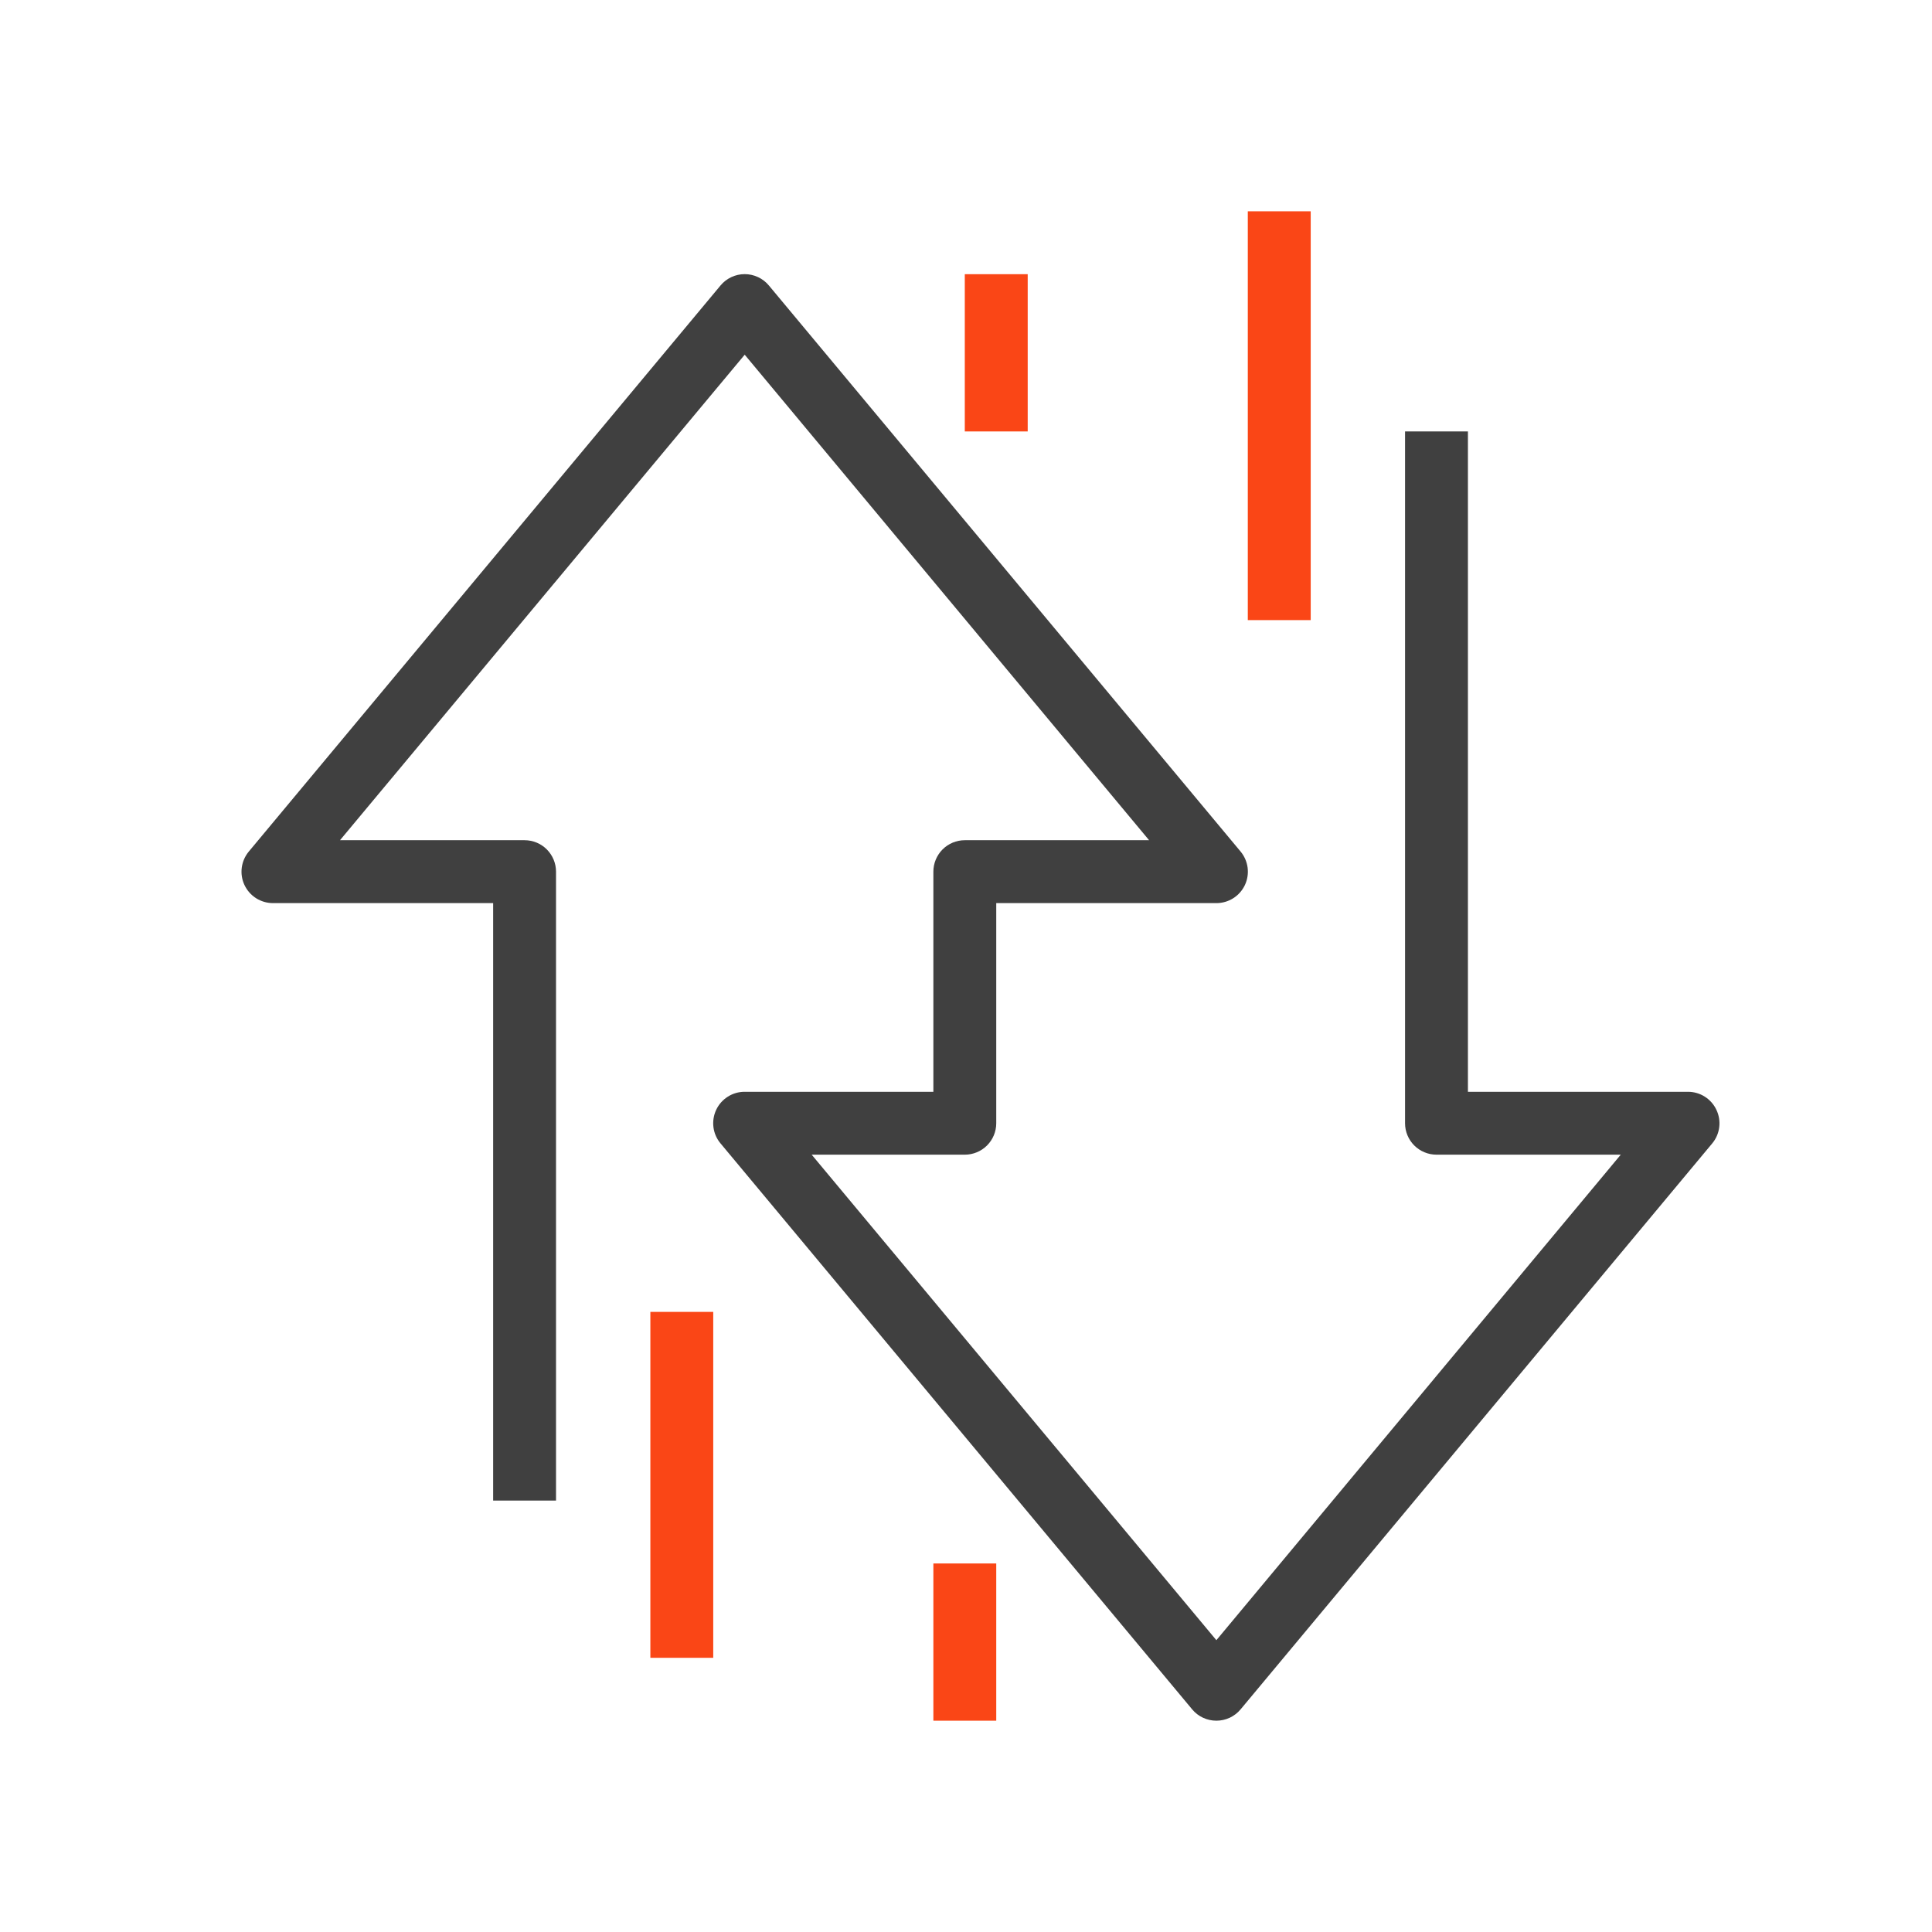 <svg width="64" height="64" viewBox="0 0 64 64" fill="none" xmlns="http://www.w3.org/2000/svg">
<path d="M33.002 51.792H30.919V57H33.002V51.792Z" fill="#FA4616"/>
<path d="M40.294 57C40.141 57 39.99 56.967 39.851 56.902C39.712 56.837 39.59 56.743 39.492 56.625L23.867 37.875C23.74 37.723 23.659 37.538 23.634 37.341C23.609 37.145 23.64 36.945 23.724 36.766C23.808 36.586 23.942 36.435 24.109 36.329C24.277 36.222 24.471 36.166 24.669 36.167H30.919V28.875C30.919 28.599 31.029 28.334 31.224 28.138C31.419 27.943 31.684 27.833 31.961 27.833H38.065L24.669 11.75L11.263 27.833H17.377C17.654 27.833 17.919 27.943 18.114 28.138C18.309 28.334 18.419 28.599 18.419 28.875V49.708H16.336V29.917H9.044C8.845 29.917 8.649 29.86 8.481 29.753C8.313 29.646 8.18 29.493 8.096 29.312C8.013 29.134 7.983 28.935 8.009 28.739C8.035 28.544 8.116 28.36 8.242 28.208L23.867 9.458C23.965 9.34 24.087 9.245 24.226 9.18C24.364 9.115 24.516 9.081 24.669 9.081C24.822 9.081 24.973 9.115 25.112 9.18C25.251 9.245 25.373 9.34 25.471 9.458L41.096 28.208C41.223 28.361 41.303 28.546 41.329 28.742C41.354 28.939 41.323 29.138 41.239 29.318C41.154 29.497 41.021 29.649 40.853 29.755C40.686 29.861 40.492 29.917 40.294 29.917H33.002V37.208C33.002 37.485 32.892 37.75 32.697 37.945C32.502 38.14 32.237 38.25 31.961 38.25H26.888L40.294 54.333L53.69 38.25H47.586C47.309 38.25 47.044 38.14 46.849 37.945C46.654 37.75 46.544 37.485 46.544 37.208V14.292H48.627V36.167H55.919C56.115 36.167 56.307 36.223 56.473 36.328C56.639 36.433 56.772 36.583 56.856 36.76C56.943 36.94 56.976 37.14 56.952 37.337C56.928 37.535 56.848 37.722 56.721 37.875L41.096 56.625C40.998 56.743 40.875 56.837 40.737 56.902C40.598 56.967 40.447 57 40.294 57Z" fill="#404040"/>
<path d="M34.044 9.083H31.96V14.292H34.044V9.083Z" fill="#FA4616"/>
<path d="M23.627 43.458H21.544V54.917H23.627V43.458Z" fill="#FA4616"/>
<path d="M43.419 7H41.335V20.542H43.419V7Z" fill="#FA4616"/>
</svg>
